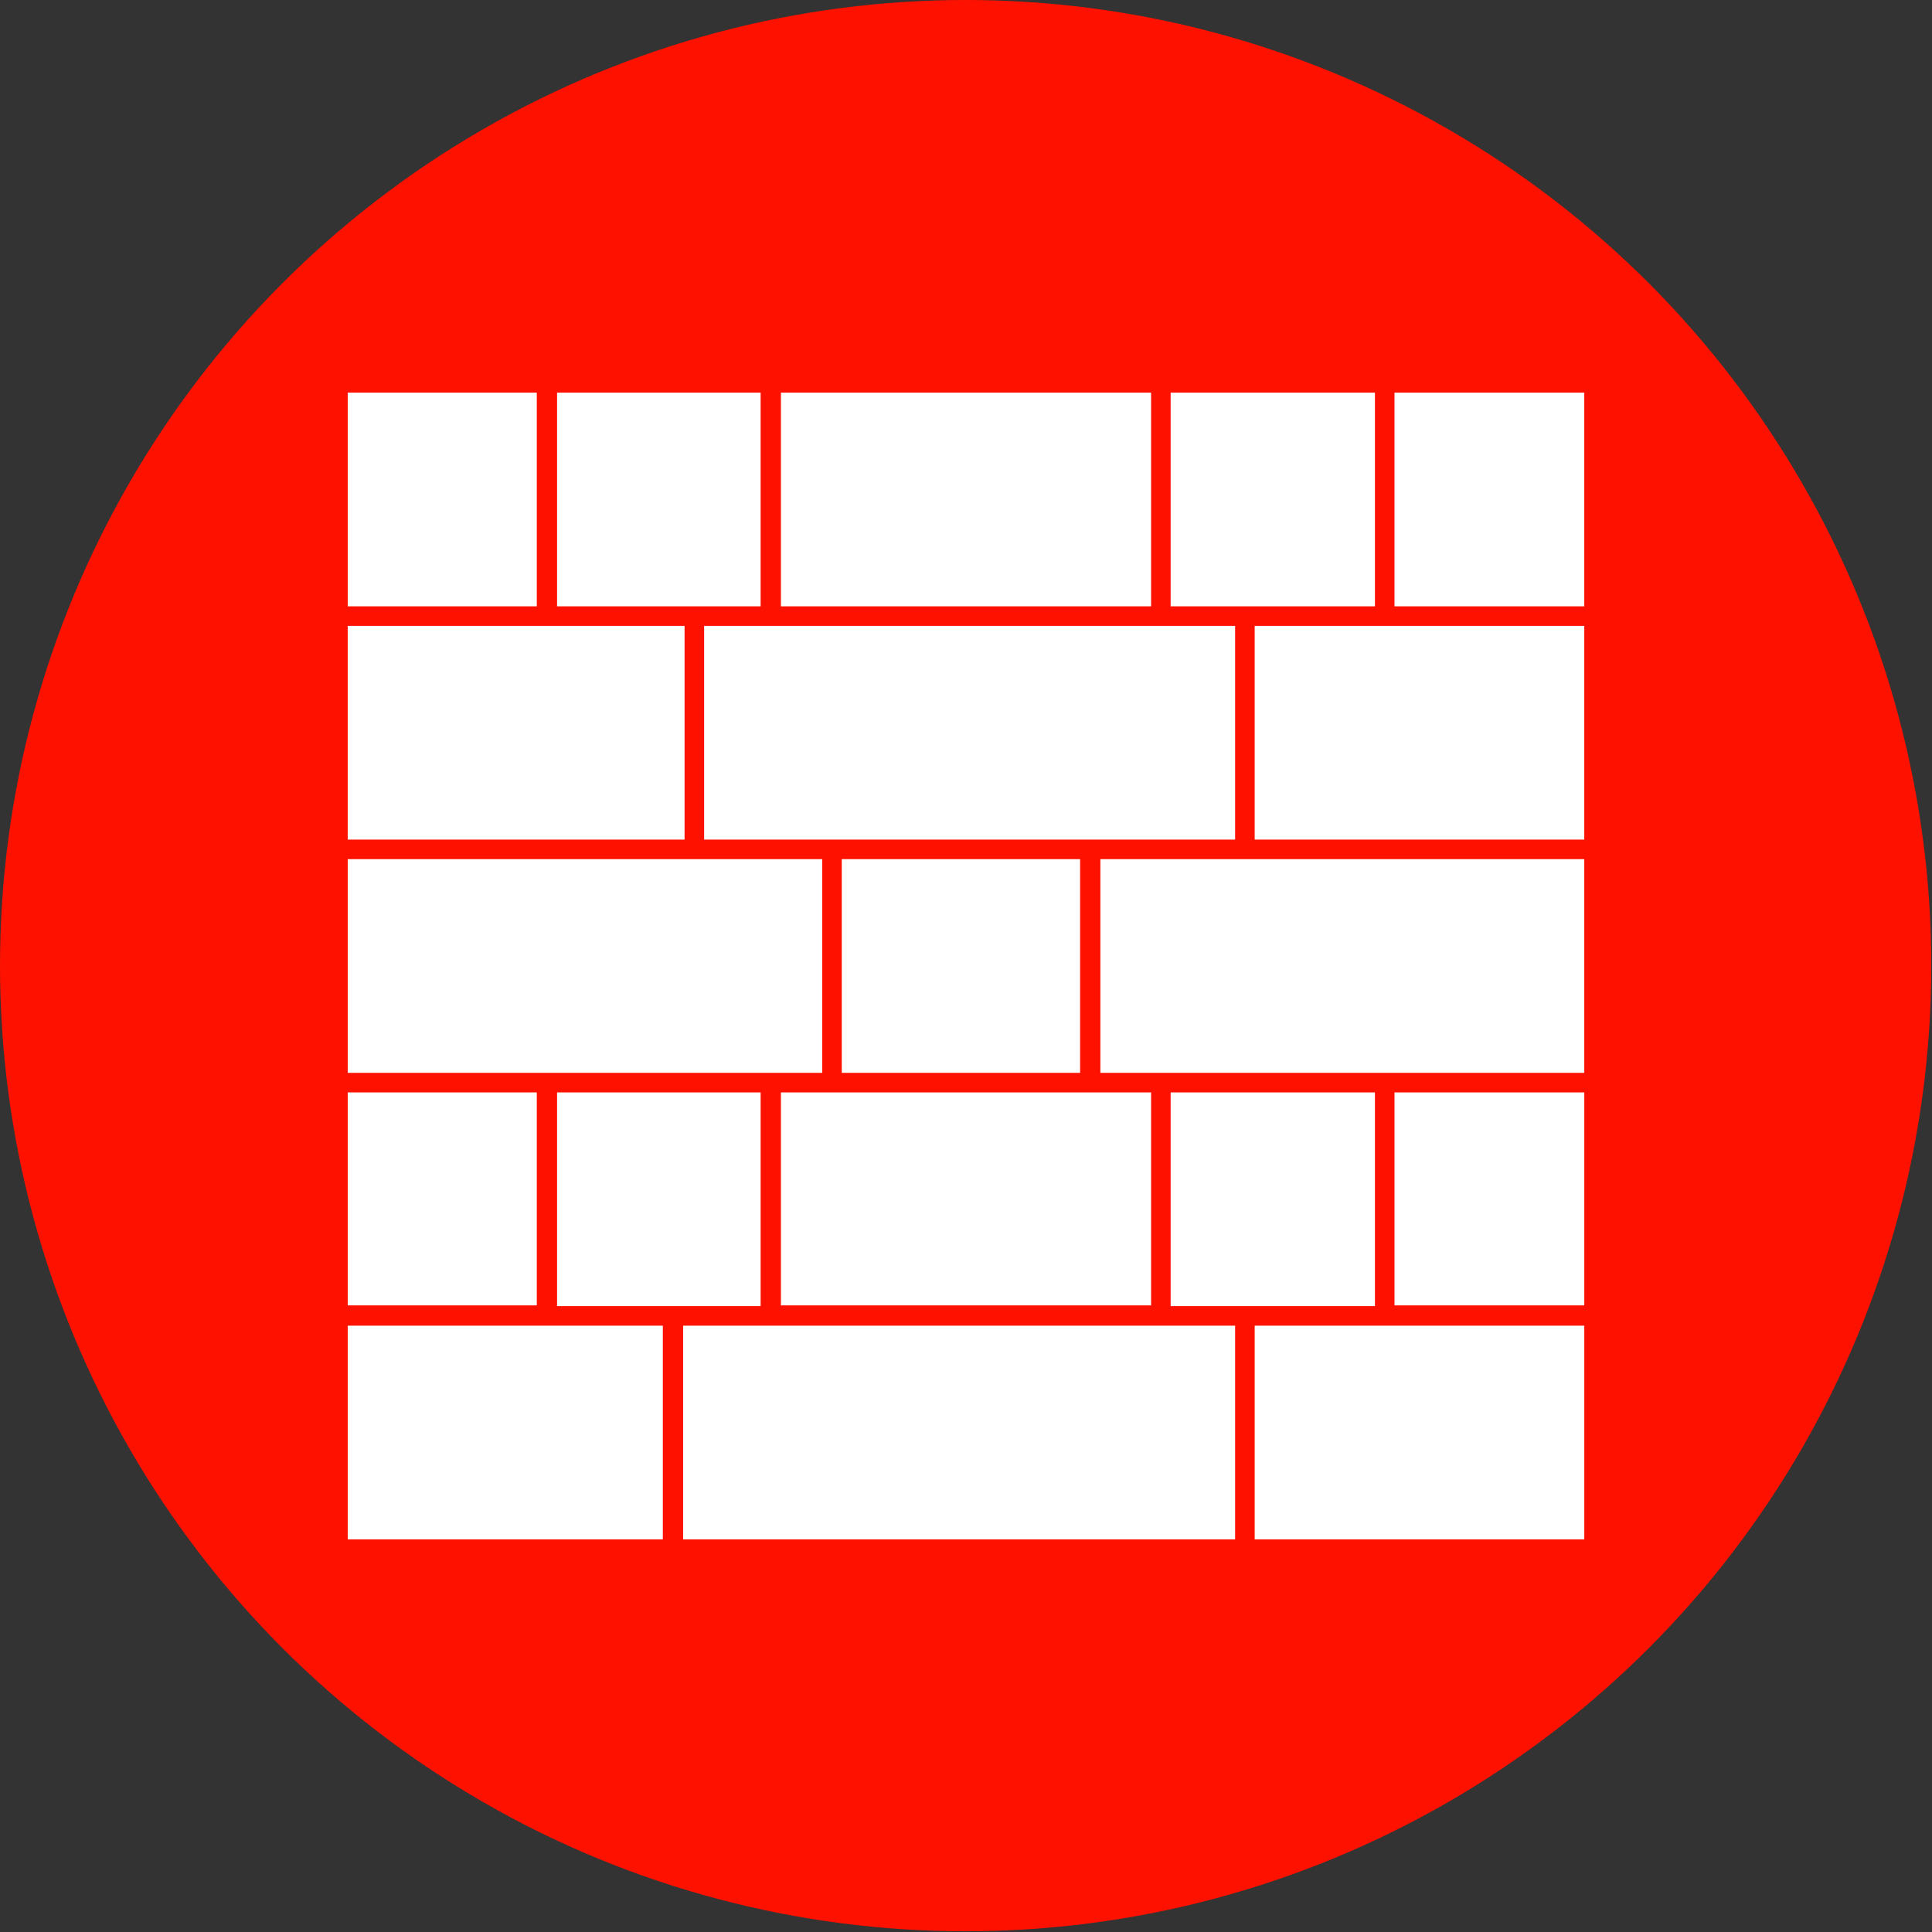 <svg clip-rule="evenodd" fill-rule="evenodd" height="2.667in" image-rendering="optimizeQuality" shape-rendering="geometricPrecision" text-rendering="geometricPrecision" viewBox="0 0 2667 2667" width="2.667in" xmlns="http://www.w3.org/2000/svg"><rect x="0" y="0" width="2667" height="2667" fill="#333333" stroke="none"/><g id="Layer_x0020_1"><circle cx="1333" cy="1333" fill="#f10" r="1333"/><path d="m741 837v-295h-261v295zm174 1288v-295h-435v295zm790 0v-295h-762v295zm482-295h-455v295h455zm-262-322v294h262v-294zm-309 0v295h282v-295zm-538 0v294h511v-294zm-309 0v295h281v-295zm-28 294v-294h-261v294zm394-321v-295h-655v295zm356 0v-295h-329v295zm696-295h-668v295h668zm-262-349h262v-295h-262zm262 27h-455v295h455zm-571-322v295h282v-295zm-538 295h511v-295h-511zm627 27h-733v295h733zm-936-322v295h189 92v-295zm-14 322h-275v295h465v-295z" fill="#fff"/></g></svg>